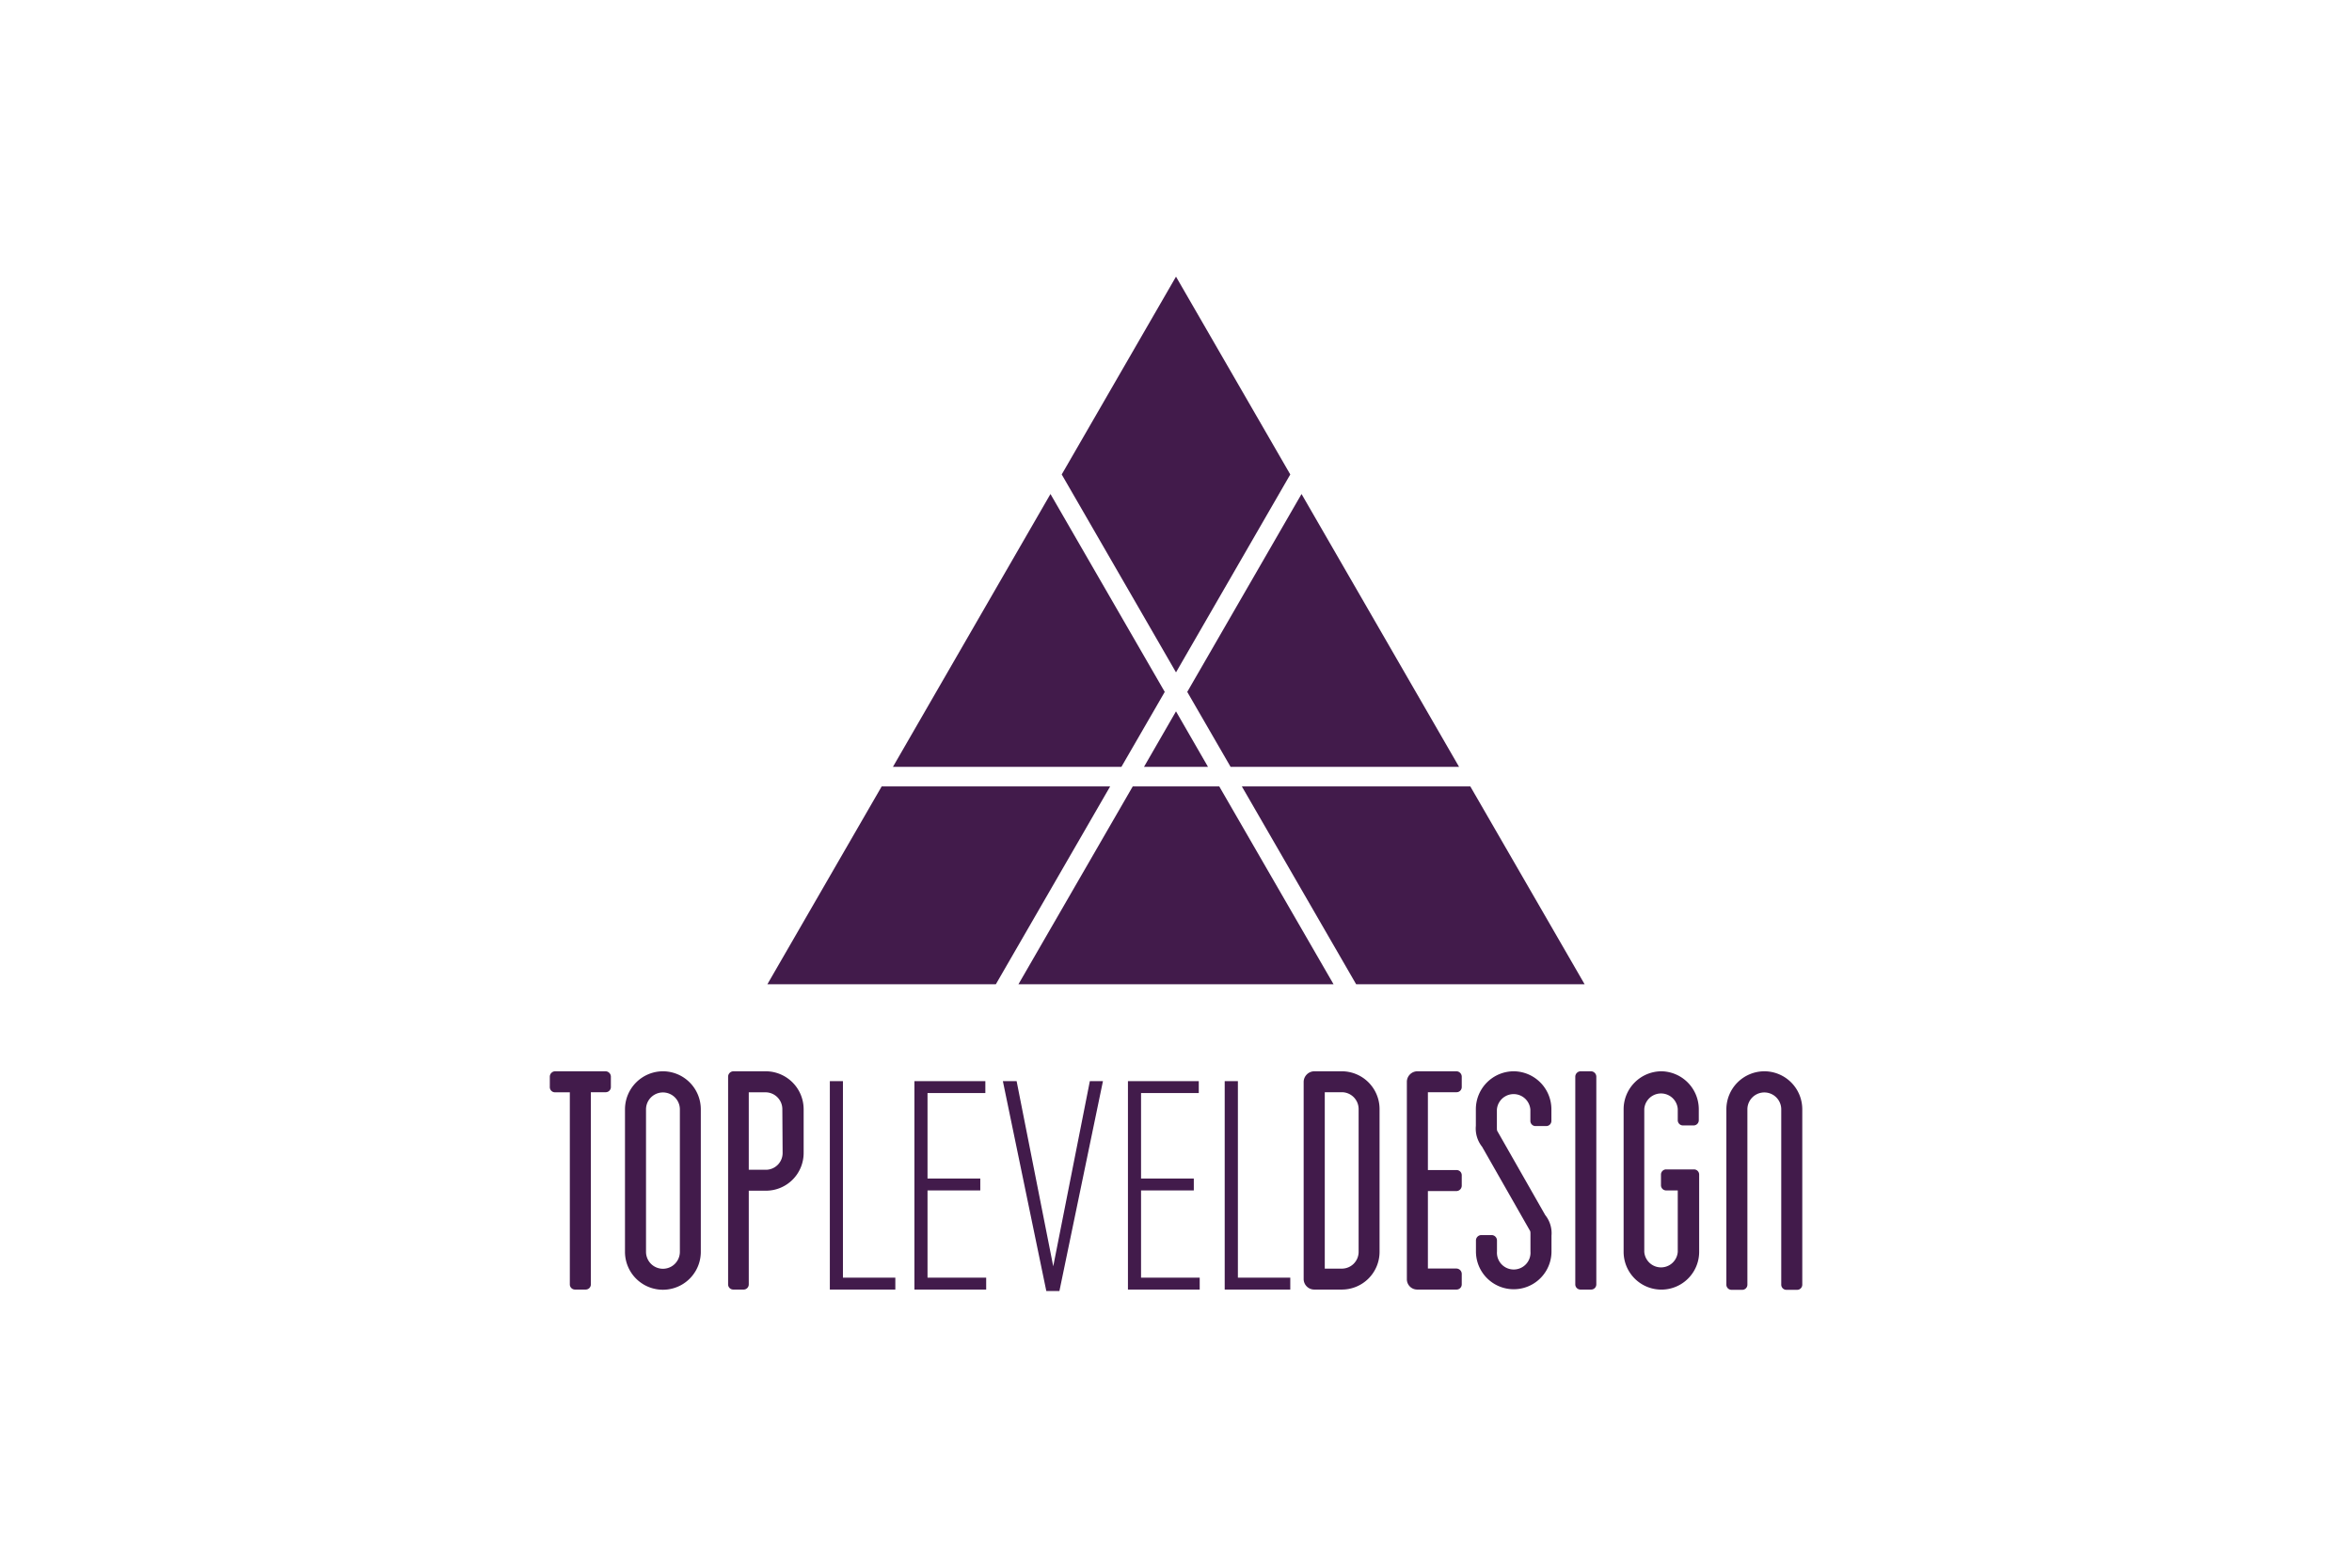 <svg id="elements" xmlns="http://www.w3.org/2000/svg" viewBox="0 0 255 170">
  <defs>
    <style>
      .cls-1 {
        fill: none;
      }

      .cls-2 {
        fill: #421b4b;
        fill-rule: evenodd;
      }
    </style>
  </defs>
  <title>partner-TopLevelDesign</title>
  <rect class="cls-1" width="255" height="170"/>
  <g>
    <path class="cls-2" d="M83,116.17H79.51a.59.59,0,0,0-.57.57v22.53a.56.56,0,0,0,.57.57h1.14a.56.56,0,0,0,.53-.57V129.12H83A4.09,4.09,0,0,0,87.13,125V120.3A4.12,4.12,0,0,0,83,116.17ZM84.85,125A1.82,1.82,0,0,1,83,126.85H81.18v-8.4H83a1.83,1.83,0,0,1,1.82,1.85Z"/>
    <path class="cls-2" d="M65.66,116.17H60.18a.59.59,0,0,0-.57.57v1.14a.56.56,0,0,0,.57.57h1.6v20.82a.56.56,0,0,0,.57.57h1.14a.56.56,0,0,0,.57-.57V118.44h1.6a.56.56,0,0,0,.57-.57v-1.14A.59.59,0,0,0,65.66,116.17Z"/>
    <path class="cls-2" d="M71.89,116.17a4.13,4.13,0,0,0-4.13,4.13v15.45a4.11,4.11,0,0,0,8.22,0V120.3A4.12,4.12,0,0,0,71.89,116.17Zm1.82,19.58a1.83,1.83,0,0,1-3.67,0V120.3a1.83,1.83,0,1,1,3.67,0Z"/>
    <polygon class="cls-2" points="91.39 117.24 89.97 117.24 89.97 139.84 97.07 139.84 97.07 138.55 91.39 138.55 91.39 117.24"/>
    <polygon class="cls-2" points="114.19 137.32 110.22 117.24 108.73 117.24 113.44 140 114.86 140 119.58 117.24 118.16 117.24 114.19 137.32"/>
    <polygon class="cls-2" points="123.71 129.09 129.43 129.09 129.43 127.8 123.71 127.8 123.71 118.53 129.97 118.53 129.97 117.24 122.29 117.24 122.29 139.84 130.07 139.84 130.07 138.55 123.71 138.55 123.71 129.09"/>
    <polygon class="cls-2" points="134.21 117.24 132.78 117.24 132.78 139.84 139.89 139.84 139.89 138.55 134.21 138.55 134.21 117.24"/>
    <polygon class="cls-2" points="100.56 129.09 106.28 129.09 106.28 127.8 100.56 127.8 100.56 118.53 106.83 118.53 106.83 117.24 99.14 117.24 99.14 139.84 106.92 139.84 106.92 138.55 100.56 138.55 100.56 129.09"/>
    <path class="cls-2" d="M164.1,116.17a4.12,4.12,0,0,0-4.09,4.09v1.82a3.18,3.18,0,0,0,.68,2.28l5.13,9c.11.18.11.18.11.57v1.78a1.82,1.82,0,1,1-3.63,0v-1.21a.59.59,0,0,0-.57-.57h-1.14a.59.59,0,0,0-.57.57v1.21a4.09,4.09,0,0,0,8.19,0V134a3.14,3.14,0,0,0-.68-2.24l-5.13-9c-.11-.18-.11-.18-.11-.61v-1.82a1.82,1.82,0,0,1,3.63,0v1.21a.56.56,0,0,0,.57.57h1.14a.56.56,0,0,0,.57-.57v-1.21A4.12,4.12,0,0,0,164.1,116.17Z"/>
    <path class="cls-2" d="M172.5,116.17h-1.14a.59.59,0,0,0-.57.57v22.53a.56.56,0,0,0,.57.57h1.14a.56.56,0,0,0,.57-.57V116.74A.59.59,0,0,0,172.5,116.17Z"/>
    <path class="cls-2" d="M180.12,116.17a4.12,4.12,0,0,0-4.09,4.09v15.49a4.09,4.09,0,0,0,8.19,0v-8.37a.56.56,0,0,0-.57-.57h-3a.56.56,0,0,0-.57.57v1.14a.56.56,0,0,0,.57.57h1.25v6.66a1.82,1.82,0,0,1-3.63,0V120.26a1.82,1.82,0,0,1,3.63,0v1.21a.56.56,0,0,0,.57.57h1.14a.56.56,0,0,0,.57-.57v-1.21A4.12,4.12,0,0,0,180.12,116.17Z"/>
    <path class="cls-2" d="M157.91,116.17h-4.24a1.15,1.15,0,0,0-1.14,1.14V138.7a1.12,1.12,0,0,0,1.14,1.14h4.24a.56.56,0,0,0,.57-.57v-1.14a.59.59,0,0,0-.57-.57h-3.1v-8.4h3.1a.59.59,0,0,0,.57-.57v-1.14a.56.56,0,0,0-.57-.57h-3.1v-8.44h3.1a.56.56,0,0,0,.57-.57v-1.14A.59.59,0,0,0,157.91,116.17Z"/>
    <path class="cls-2" d="M145.48,116.17h-3a1.17,1.17,0,0,0-1.14,1.14V138.7a1.15,1.15,0,0,0,1.14,1.14h3a4.09,4.09,0,0,0,4.09-4.09V120.3A4.1,4.1,0,0,0,145.48,116.17Zm1.82,19.58a1.82,1.82,0,0,1-1.82,1.82h-1.85V118.44h1.85a1.83,1.83,0,0,1,1.82,1.85Z"/>
    <path class="cls-2" d="M191.3,116.17a4.13,4.13,0,0,0-4.13,4.13v19a.56.56,0,0,0,.57.57h1.14a.56.56,0,0,0,.57-.57v-19a1.83,1.83,0,1,1,3.67,0v19a.56.56,0,0,0,.57.57h1.14a.56.56,0,0,0,.57-.57v-19A4.12,4.12,0,0,0,191.3,116.17Z"/>
    <polygon class="cls-2" points="133.42 83.16 158.19 83.16 141.11 53.57 128.72 75.03 133.42 83.16"/>
    <polygon class="cls-2" points="124.03 83.16 130.97 83.16 127.5 77.14 124.03 83.16"/>
    <polygon class="cls-2" points="139.89 51.45 127.5 30 115.11 51.45 127.5 72.91 139.89 51.45"/>
    <polygon class="cls-2" points="126.28 75.03 113.89 53.57 102.57 73.18 96.81 83.16 121.58 83.16 126.28 75.03"/>
    <polygon class="cls-2" points="95.59 85.28 83.2 106.73 107.97 106.73 120.36 85.28 95.59 85.28"/>
    <polygon class="cls-2" points="110.42 106.73 144.58 106.73 132.19 85.28 122.81 85.28 110.42 106.73"/>
    <polygon class="cls-2" points="147.03 106.73 171.8 106.73 159.41 85.28 134.64 85.28 147.03 106.73"/>
  </g>
</svg>

